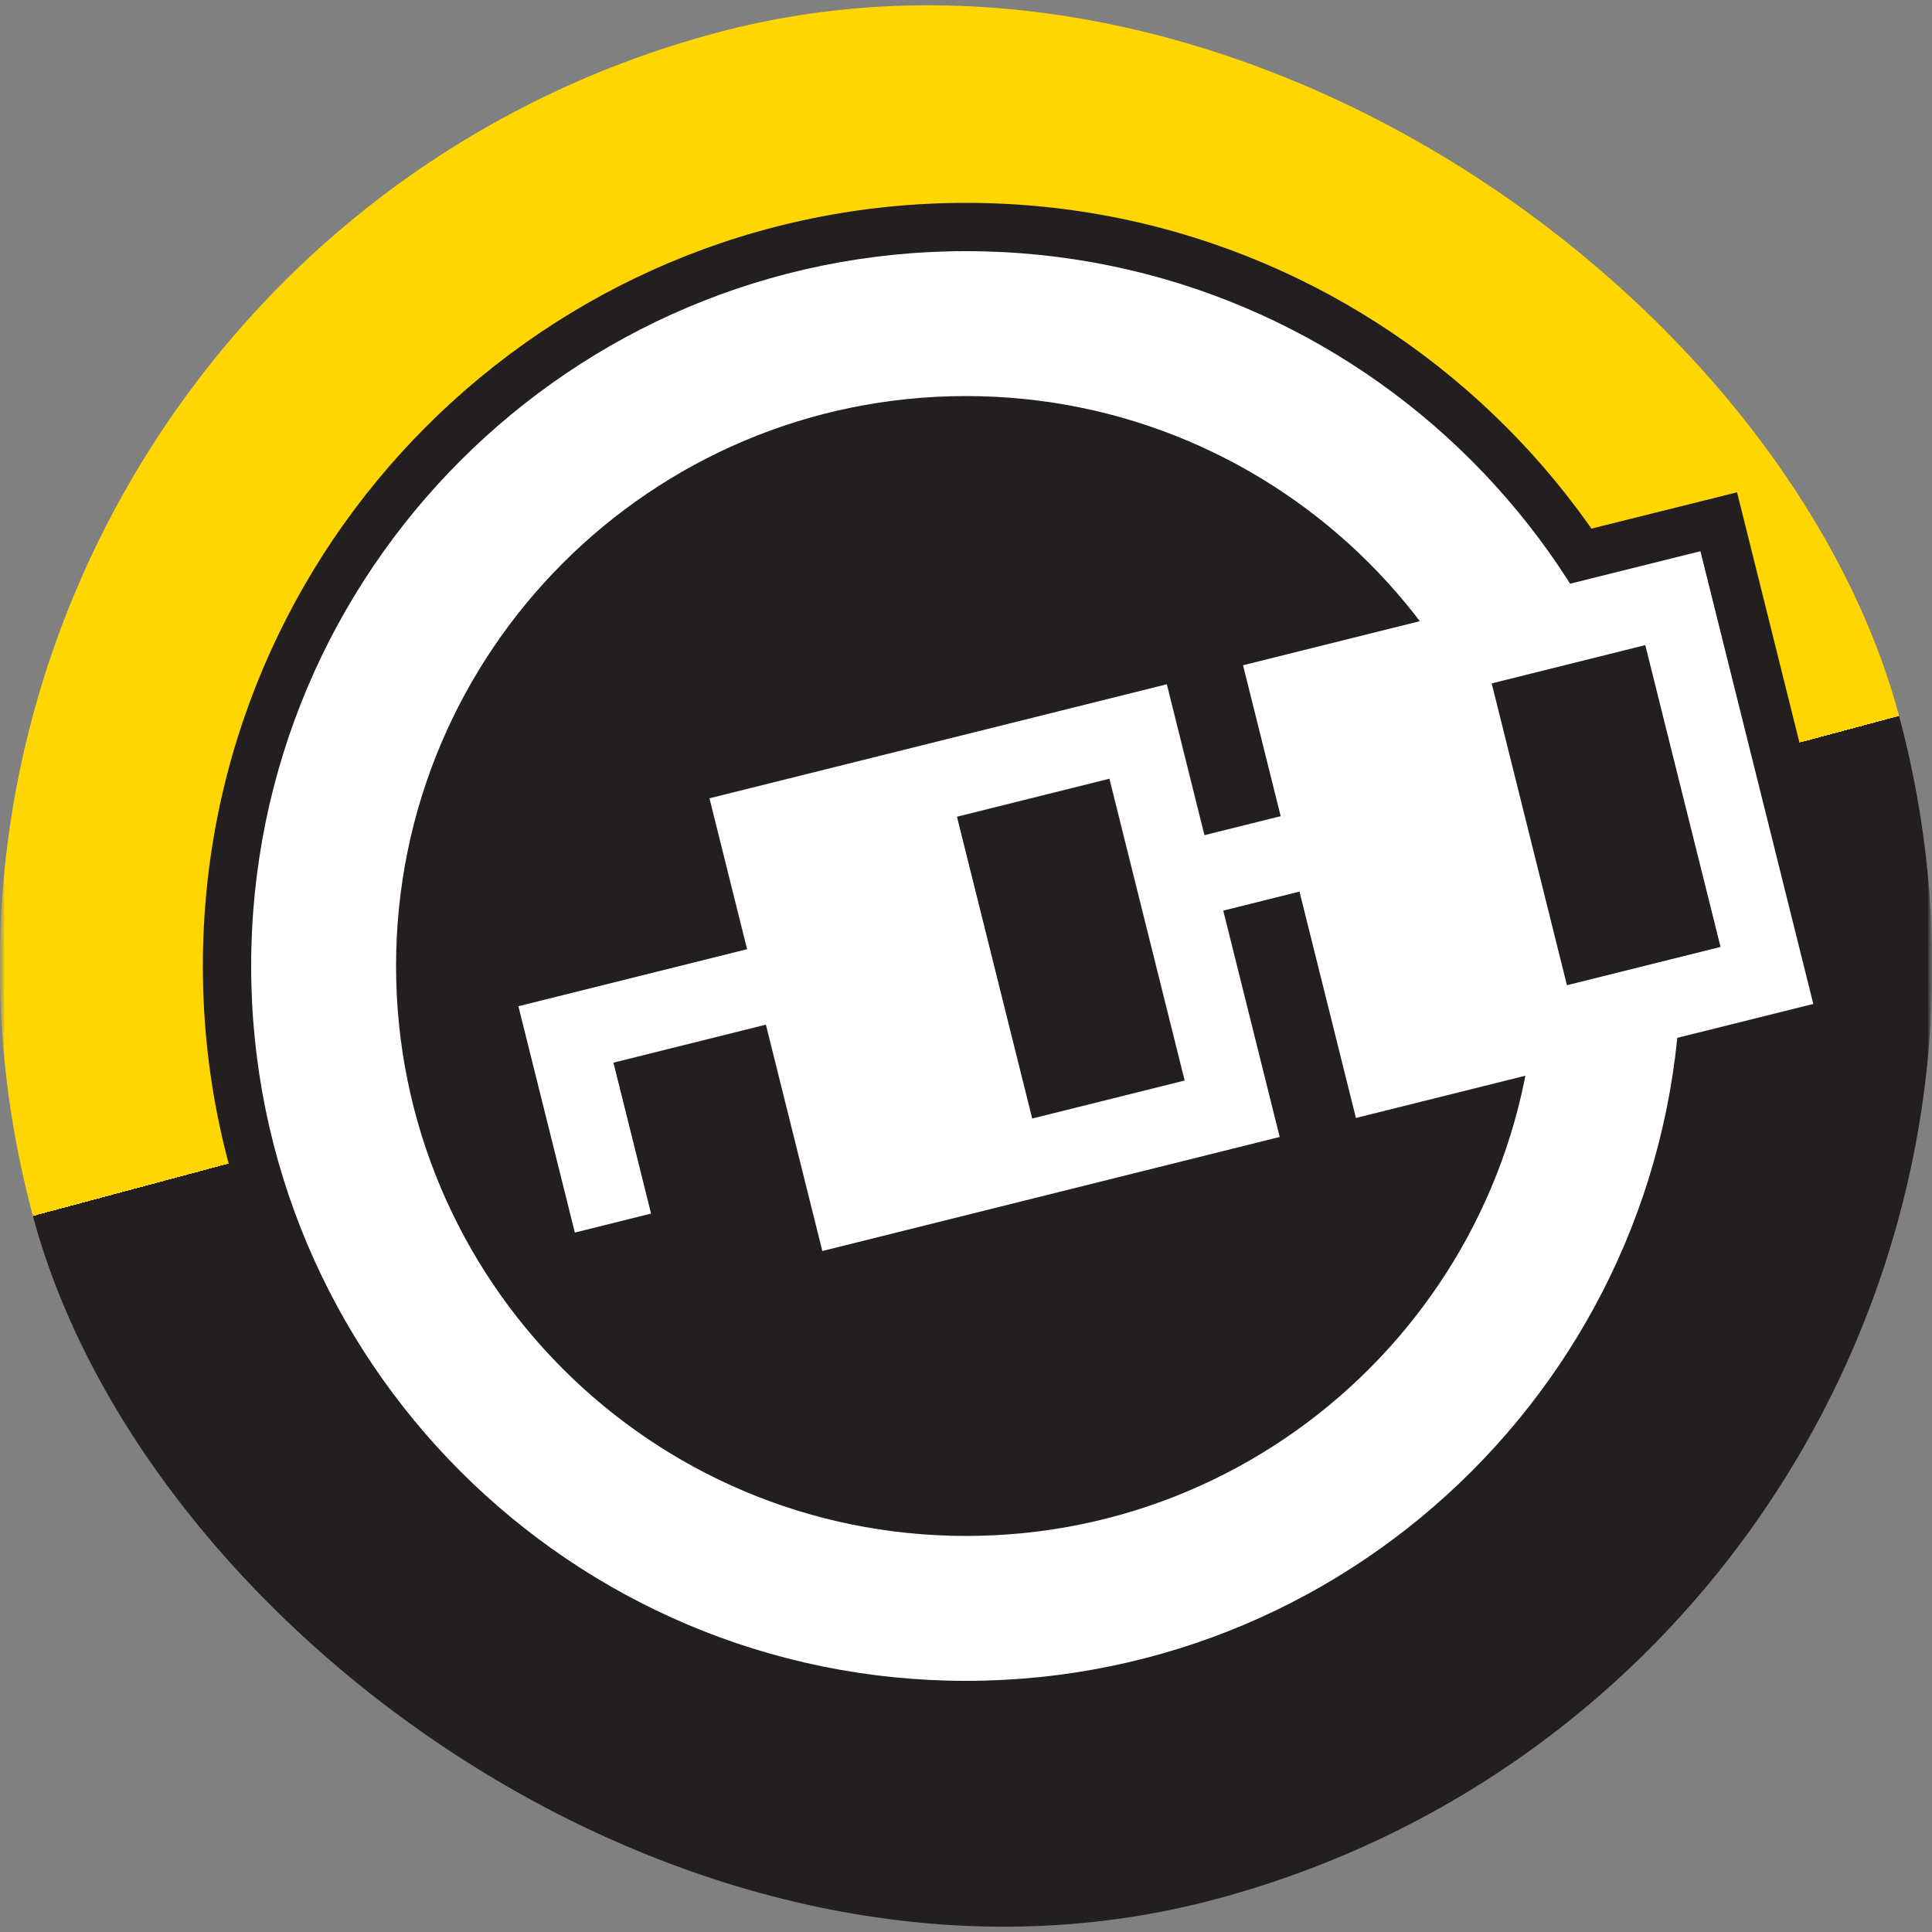 <svg width="200" height="200" viewBox="0 0 200 200" fill="none" xmlns="http://www.w3.org/2000/svg">
<rect x="0" y="0" width="200" height="200" fill="#808080" stroke="none"/>
<mask id="mask0_1380_1611" style="mask-type:luminance" maskUnits="userSpaceOnUse" x="0" y="0" width="200" height="200">
<path d="M200 0H0V200H200V0Z" fill="white"/>
</mask>
<g mask="url(#mask0_1380_1611)">
<mask id="mask1_1380_1611" style="mask-type:luminance" maskUnits="userSpaceOnUse" x="0" y="0" width="200" height="200">
<path d="M200 0H0V200H200V0Z" fill="white"/>
</mask>
<g mask="url(#mask1_1380_1611)">
<rect x="-22.474" y="29.289" width="200" height="200" rx="100" transform="rotate(-15 -22.474 29.289)" fill="url(#paint0_linear_1380_1611)"/>
<path d="M100 179C143.63 179 179 143.63 179 100C179 56.37 143.63 21 100 21C56.37 21 21 56.37 21 100C21 143.63 56.37 179 100 179Z" fill="#231F20"/>
<path d="M100 174C140.869 174 174 140.869 174 100C174 59.131 140.869 26 100 26C59.131 26 26 59.131 26 100C26 140.869 59.131 174 100 174Z" fill="white"/>
<path d="M100 159C132.585 159 159 132.585 159 100C159 67.415 132.585 41 100 41C67.415 41 41 67.415 41 100C41 132.585 67.415 159 100 159Z" fill="#231F20"/>
<path d="M179.819 50.963L163.739 54.973L177.843 111.541L193.923 107.532L179.819 50.963Z" fill="#231F20"/>
<path d="M170.744 65.754L153.208 70.126L161.431 103.105L178.966 98.733L170.744 65.754Z" fill="#231F20"/>
<path fill-rule="evenodd" clip-rule="evenodd" d="M85.128 129.504L79.285 106.072L63.503 110.007L67.398 125.628L59.507 127.596L53.664 104.163L77.338 98.261L73.443 82.639L120.789 70.834L124.684 86.456L132.575 84.489L128.68 68.867L176.027 57.062L187.712 103.927L140.365 115.732L134.523 92.299L126.632 94.267L132.474 117.699L85.128 129.504ZM114.846 80.613L122.635 111.856L106.853 115.791L99.064 84.547L114.846 80.613ZM170.32 66.781L178.11 98.025L162.209 101.989L154.419 70.746L170.32 66.781Z" fill="white"/>
</g>
</g>
<defs>
<linearGradient id="paint0_linear_1380_1611" x1="77.525" y1="29.289" x2="77.525" y2="129.289" gradientUnits="userSpaceOnUse">
<stop stop-color="#FFD600"/>
<stop offset="1" stop-color="#FFD600"/>
<stop offset="1" stop-color="#231F20"/>
</linearGradient>
</defs>
</svg>
